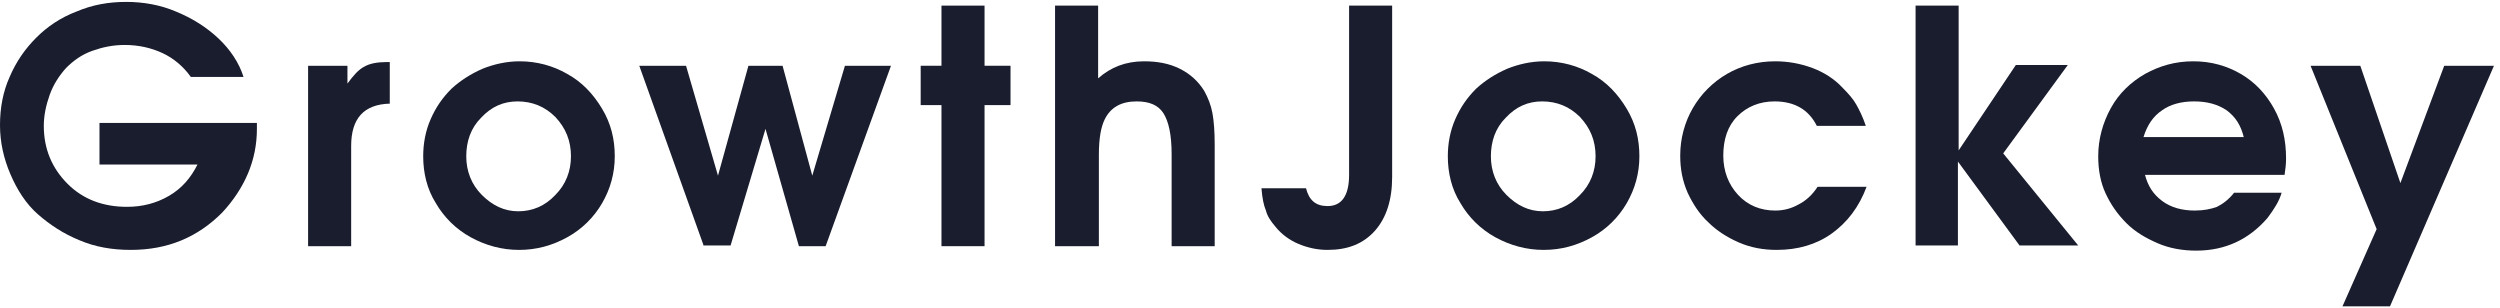 <svg
    xmlns="http://www.w3.org/2000/svg"
    width="146"
    height="18"
    viewBox="0 0 146 18"
    fill="none"
>
    <path
        d="M5.81 9.607V7.179H15.003V7.526C15.003 8.437 14.829 9.304 14.482 10.128C14.135 10.951 13.615 11.732 12.965 12.426C11.534 13.857 9.799 14.594 7.631 14.594C6.547 14.594 5.55 14.42 4.639 14.03C3.686 13.64 2.905 13.119 2.211 12.512C1.518 11.905 0.997 11.082 0.607 10.171C0.217 9.26 -9.53674e-05 8.306 -9.53674e-05 7.309C-9.53674e-05 6.312 0.173 5.358 0.564 4.491C0.954 3.58 1.474 2.843 2.125 2.193C2.775 1.542 3.555 1.022 4.466 0.675C5.377 0.285 6.331 0.111 7.371 0.111C8.368 0.111 9.366 0.285 10.276 0.675C11.23 1.065 12.054 1.586 12.748 2.236C13.442 2.886 13.962 3.667 14.222 4.491H11.143C10.71 3.884 10.146 3.407 9.496 3.103C8.845 2.8 8.108 2.626 7.284 2.626C6.591 2.626 5.984 2.756 5.377 2.973C4.77 3.19 4.293 3.537 3.859 3.97C3.469 4.404 3.122 4.924 2.905 5.531C2.688 6.138 2.558 6.745 2.558 7.352C2.558 8.697 3.035 9.824 3.946 10.735C4.856 11.645 6.027 12.079 7.415 12.079C8.325 12.079 9.149 11.862 9.886 11.428C10.623 10.995 11.143 10.388 11.534 9.607H5.81Z"
        fill="#1A1D2E"
    />
    <path
        d="M17.993 14.377V3.841H20.291V4.881C20.638 4.405 20.942 4.058 21.289 3.884C21.592 3.711 22.026 3.624 22.59 3.624H22.763V6.052C21.245 6.096 20.508 6.919 20.508 8.524V14.377H17.993Z"
        fill="#1A1D2E"
    />
    <path
        d="M30.352 3.58C31.349 3.58 32.303 3.84 33.127 4.317C33.994 4.794 34.645 5.488 35.165 6.355C35.685 7.222 35.902 8.133 35.902 9.13C35.902 10.127 35.642 11.038 35.165 11.862C34.688 12.686 33.994 13.38 33.127 13.857C32.26 14.333 31.349 14.594 30.309 14.594C29.311 14.594 28.357 14.333 27.49 13.857C26.623 13.38 25.929 12.686 25.452 11.862C24.932 11.038 24.715 10.084 24.715 9.13C24.715 8.393 24.845 7.656 25.149 6.962C25.452 6.268 25.843 5.705 26.363 5.184C26.883 4.707 27.49 4.317 28.184 4.014C28.834 3.754 29.571 3.58 30.352 3.58ZM30.222 5.922C29.398 5.922 28.704 6.225 28.097 6.875C27.49 7.482 27.23 8.263 27.23 9.13C27.23 9.997 27.534 10.778 28.14 11.385C28.748 11.992 29.441 12.339 30.265 12.339C31.089 12.339 31.826 12.035 32.433 11.385C33.04 10.778 33.344 9.997 33.344 9.13C33.344 8.22 33.04 7.482 32.433 6.832C31.826 6.225 31.089 5.922 30.222 5.922Z"
        fill="#1A1D2E"
    />
    <path
        d="M41.106 14.377L37.334 3.841H40.065L41.93 10.258L43.708 3.841H45.702L47.437 10.258L49.344 3.841H52.033L48.217 14.377H46.656L44.705 7.526L42.667 14.334H41.106V14.377Z"
        fill="#1A1D2E"
    />
    <path
        d="M54.982 14.377V6.138H53.768V3.84H54.982V0.328H57.497V3.84H59.014V6.138H57.497V14.377H54.982Z"
        fill="#1A1D2E"
    />
    <path
        d="M61.615 14.377V0.328H64.13V4.577C64.867 3.927 65.734 3.58 66.819 3.58C67.599 3.58 68.293 3.71 68.9 4.014C69.507 4.317 69.984 4.751 70.331 5.315C70.547 5.705 70.721 6.138 70.808 6.615C70.894 7.092 70.938 7.699 70.938 8.437V14.377H68.423V9C68.423 7.873 68.249 7.092 67.946 6.615C67.642 6.138 67.122 5.922 66.385 5.922C65.474 5.922 64.867 6.268 64.52 6.962C64.304 7.396 64.174 8.046 64.174 9.044V14.377H61.615Z"
        fill="#1A1D2E"
    />
    <path
        d="M78.7 0.328H81.301V10.344C81.301 11.688 80.954 12.729 80.304 13.466C79.61 14.247 78.7 14.594 77.529 14.594C76.922 14.594 76.358 14.464 75.838 14.247C75.318 14.03 74.841 13.683 74.494 13.249C74.234 12.946 74.017 12.642 73.93 12.296C73.8 11.992 73.713 11.558 73.67 10.995H76.272C76.445 11.688 76.835 12.035 77.529 12.035C78.353 12.035 78.787 11.428 78.787 10.214V0.328H78.7Z"
        fill="#1A1D2E"
    />
    <path
        d="M90.19 3.58C91.187 3.58 92.141 3.84 92.965 4.317C93.832 4.794 94.483 5.488 95.003 6.355C95.523 7.222 95.74 8.133 95.74 9.13C95.74 10.127 95.48 11.038 95.003 11.862C94.526 12.686 93.832 13.38 92.965 13.857C92.098 14.333 91.187 14.594 90.147 14.594C89.149 14.594 88.195 14.333 87.328 13.857C86.461 13.38 85.767 12.686 85.29 11.862C84.77 11.038 84.553 10.084 84.553 9.13C84.553 8.393 84.683 7.656 84.987 6.962C85.29 6.268 85.681 5.705 86.201 5.184C86.721 4.707 87.328 4.317 88.022 4.014C88.672 3.754 89.409 3.58 90.19 3.58ZM90.06 5.922C89.236 5.922 88.542 6.225 87.935 6.875C87.328 7.482 87.068 8.263 87.068 9.13C87.068 9.997 87.372 10.778 87.979 11.385C88.586 11.992 89.279 12.339 90.103 12.339C90.927 12.339 91.664 12.035 92.271 11.385C92.878 10.778 93.182 9.997 93.182 9.13C93.182 8.22 92.878 7.482 92.271 6.832C91.664 6.225 90.927 5.922 90.06 5.922Z"
        fill="#1A1D2E"
    />
    <path
        d="M106.146 10.908H109.008C108.575 12.079 107.881 12.989 106.97 13.64C106.06 14.29 104.976 14.594 103.762 14.594C102.981 14.594 102.244 14.463 101.55 14.16C100.856 13.857 100.249 13.466 99.772 12.989C99.252 12.512 98.862 11.905 98.558 11.255C98.255 10.561 98.125 9.867 98.125 9.087C98.125 8.09 98.385 7.136 98.862 6.312C99.339 5.488 100.033 4.794 100.856 4.317C101.68 3.84 102.634 3.58 103.675 3.58C104.412 3.58 105.149 3.71 105.843 3.97C106.537 4.23 107.144 4.621 107.621 5.141C107.968 5.488 108.228 5.791 108.401 6.095C108.575 6.399 108.791 6.832 108.965 7.352H106.103C105.626 6.399 104.802 5.922 103.632 5.922C102.764 5.922 102.027 6.225 101.464 6.789C100.9 7.352 100.64 8.133 100.64 9.087C100.64 9.997 100.943 10.778 101.507 11.385C102.071 11.992 102.808 12.296 103.675 12.296C104.195 12.296 104.629 12.165 105.019 11.949C105.453 11.732 105.843 11.385 106.146 10.908Z"
        fill="#1A1D2E"
    />
    <path
        d="M111.87 14.377V0.328H114.385V8.783L117.724 3.797H120.759L116.987 8.957L121.366 14.334H117.94L114.342 9.434V14.334H111.87V14.377Z"
        fill="#1A1D2E"
    />
    <path
        d="M133.419 10.214H125.268C125.441 10.865 125.744 11.342 126.265 11.732C126.785 12.122 127.436 12.296 128.173 12.296C128.693 12.296 129.127 12.209 129.473 12.079C129.82 11.905 130.167 11.645 130.471 11.255H133.246C133.116 11.732 132.812 12.209 132.422 12.729C131.338 13.986 129.95 14.637 128.259 14.637C127.479 14.637 126.698 14.507 126.005 14.203C125.311 13.9 124.704 13.553 124.184 13.033C123.663 12.512 123.273 11.949 122.969 11.298C122.666 10.648 122.536 9.911 122.536 9.13C122.536 8.133 122.796 7.179 123.273 6.312C123.75 5.445 124.444 4.794 125.268 4.317C126.135 3.84 127.045 3.58 128.086 3.58C129.127 3.58 130.037 3.84 130.861 4.317C131.685 4.794 132.335 5.488 132.812 6.355C133.289 7.222 133.506 8.176 133.506 9.26C133.506 9.607 133.463 9.911 133.419 10.214ZM125.181 8.003H131.034C130.861 7.309 130.557 6.832 130.037 6.442C129.517 6.095 128.91 5.922 128.129 5.922C127.392 5.922 126.742 6.095 126.265 6.442C125.744 6.789 125.398 7.309 125.181 8.003Z"
        fill="#1A1D2E"
    />
    <path
        d="M136.801 17.89L138.796 13.38L134.937 3.841H137.842L140.183 10.692L142.742 3.841H145.647L139.576 17.89H136.801Z"
        fill="#1A1D2E"
    />
</svg>
